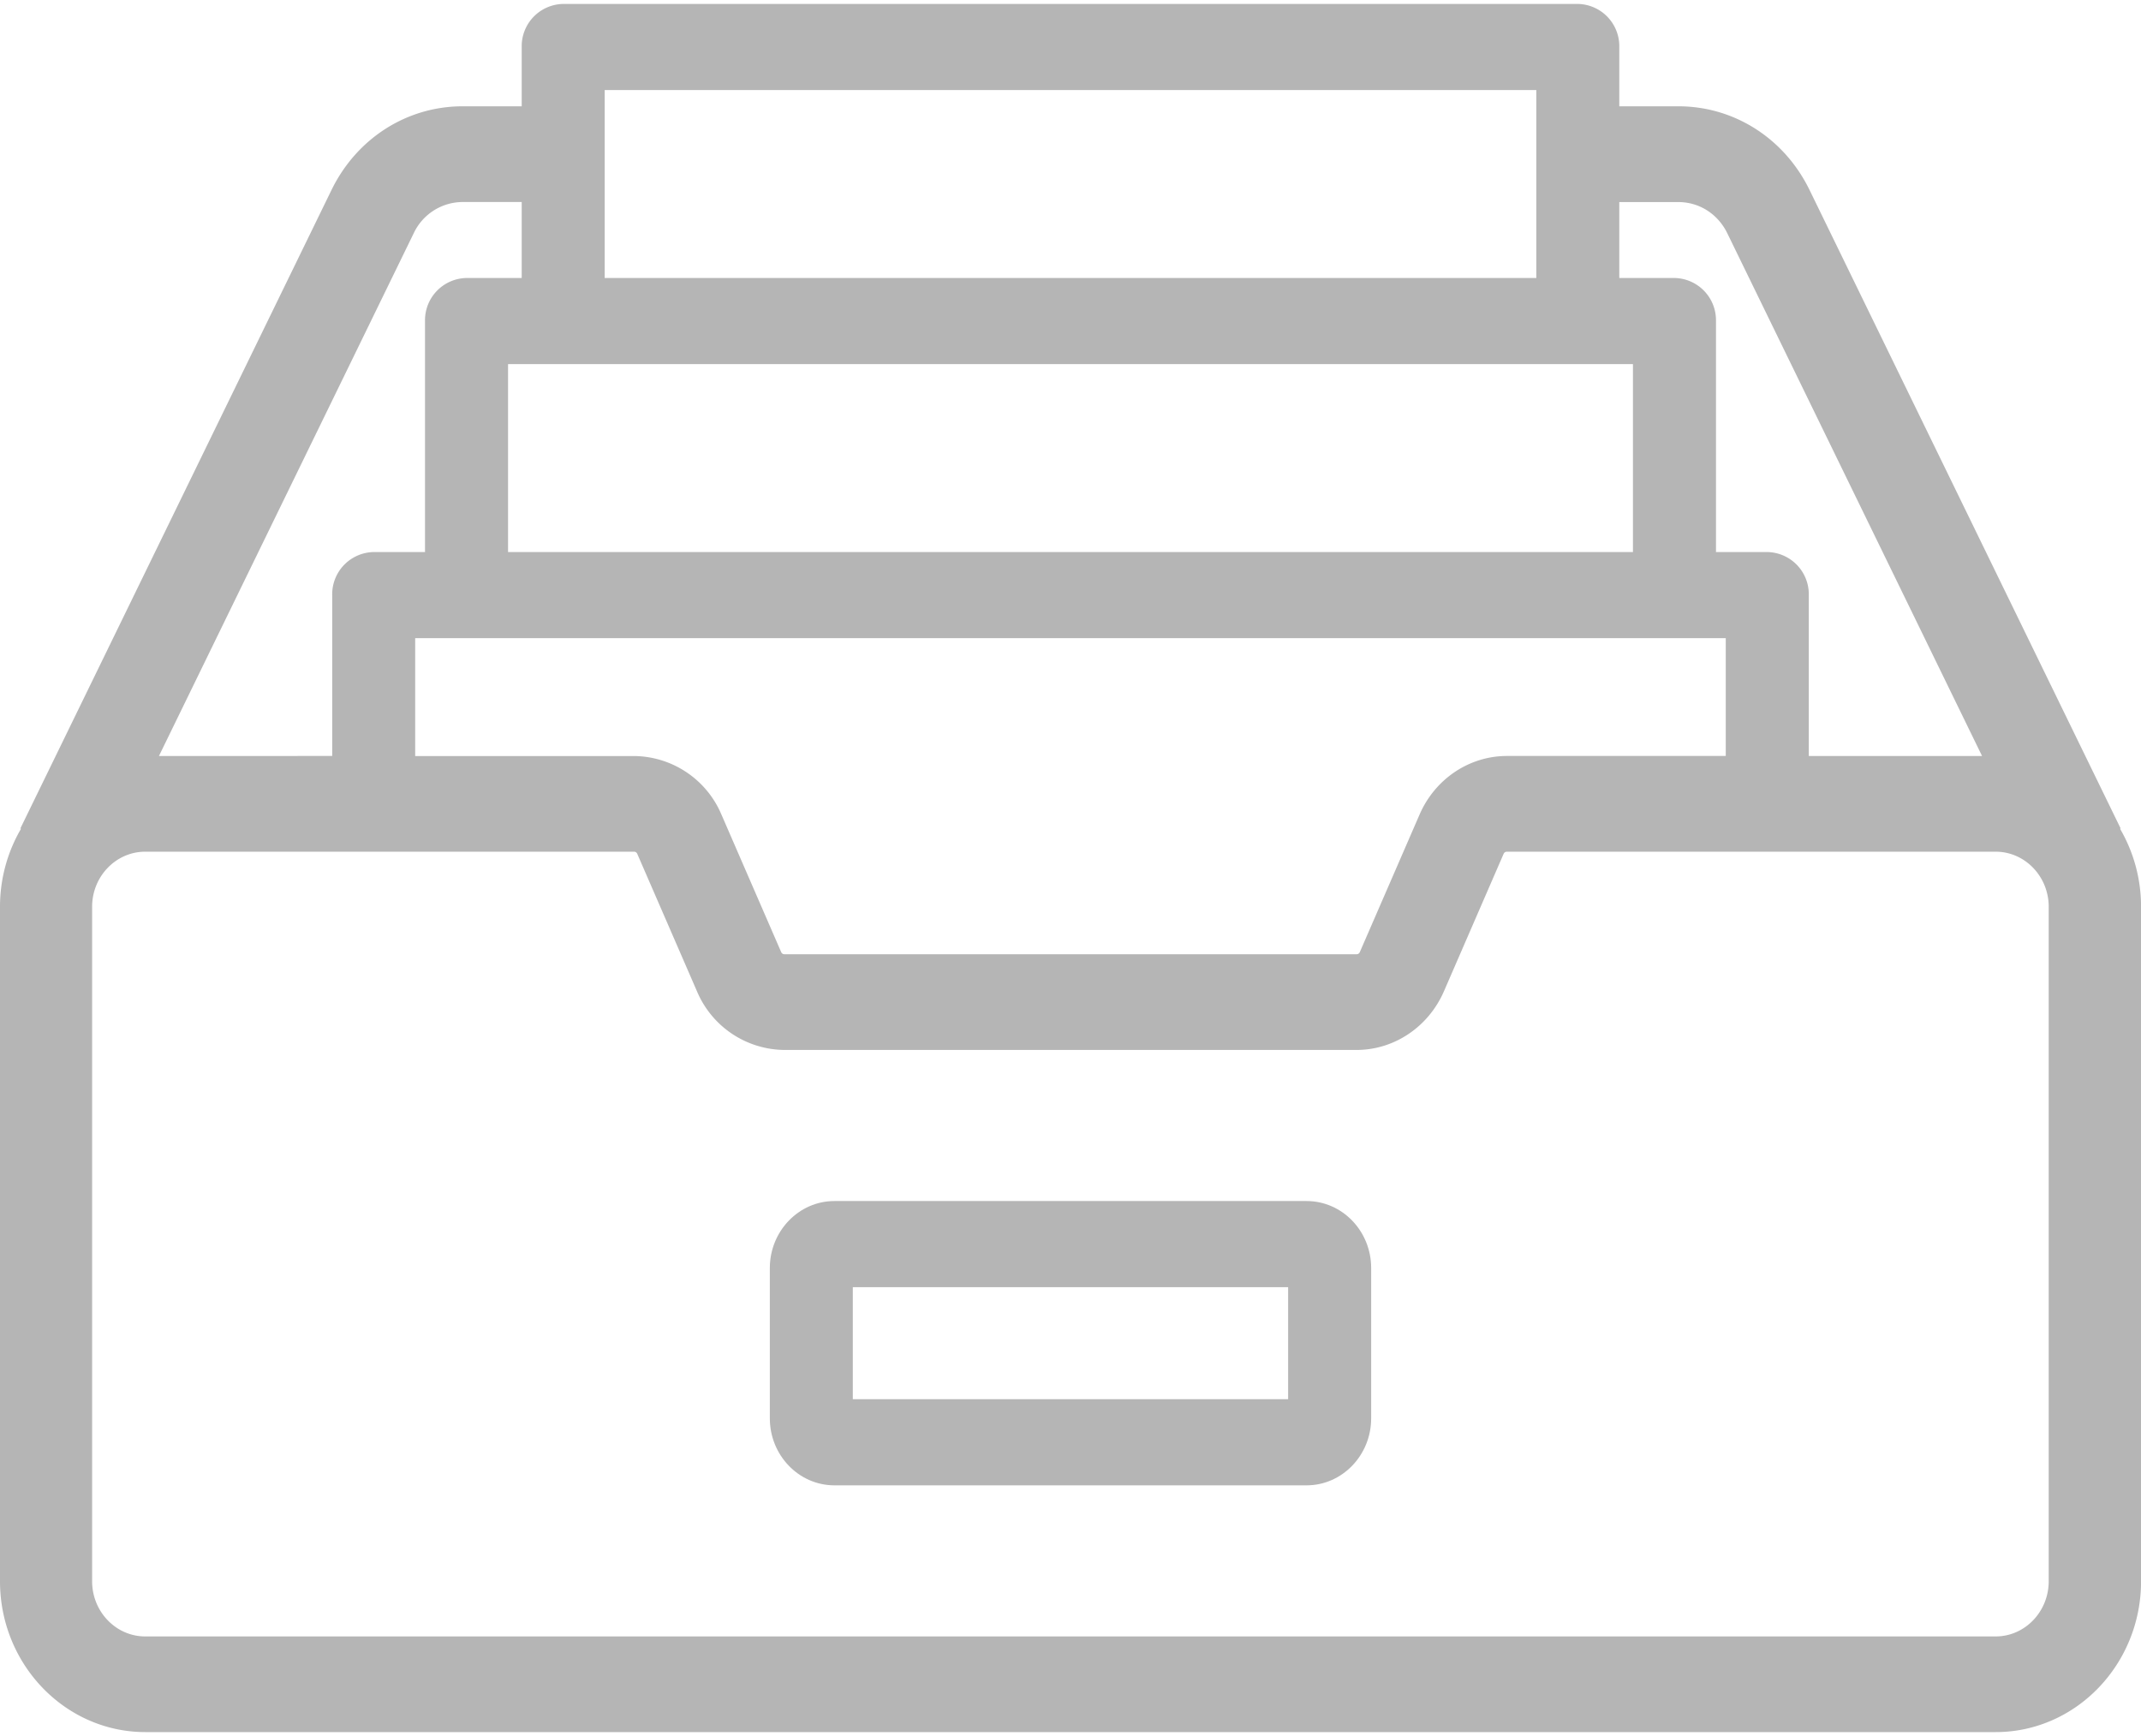 <svg xmlns="http://www.w3.org/2000/svg" width="37" height="30" viewBox="0 0 37 30">
    <g fill="#B5B5B5" fill-rule="nonzero">
        <path d="M22.58 20.755h-8.16c-.615 0-1.116.52-1.116 1.158v2.597c0 .638.5 1.158 1.116 1.158h8.16c.615 0 1.116-.52 1.116-1.158v-2.597c0-.639-.5-1.158-1.116-1.158zm-.319 3.424h-7.523v-1.936h7.523v1.936z"/>
        <path d="M36.637 14.322l.011-.006-5.376-11.033c-.435-.892-1.303-1.446-2.266-1.446h-1.022V.812a.73.73 0 0 0-.717-.744H9.733a.73.73 0 0 0-.717.744v1.025H7.994c-.963 0-1.83.554-2.265 1.446L.352 14.316l.011.006c-.23.394-.363.855-.363 1.348v11.656c0 1.437 1.127 2.606 2.511 2.606H34.49c1.384 0 2.511-1.169 2.511-2.606V15.67c0-.493-.133-.954-.363-1.348zm-8.653-10.83h1.022c.359 0 .682.205.844.538l4.403 9.034h-2.994v-2.78a.73.73 0 0 0-.717-.744h-.887V5.548a.73.73 0 0 0-.717-.744h-.954V3.49zm1.84 7.536v2.036h-3.783c-.65 0-1.241.397-1.508 1.011L23.5 16.453a.06.06 0 0 1-.055.037h-9.89a.06.06 0 0 1-.055-.037l-1.033-2.378a1.655 1.655 0 0 0-1.508-1.01H7.175v-2.037h22.65zM10.45 1.556h16.1v3.248h-16.1V1.556zm17.77 4.736V9.54H8.78V6.292h19.44zM7.15 4.03a.938.938 0 0 1 .844-.539h1.022v1.313h-.954a.73.73 0 0 0-.717.744V9.54h-.887a.73.73 0 0 0-.717.744v2.78H2.747L7.15 4.03zM34.49 28.279H2.51c-.506 0-.918-.428-.918-.953V15.67c0-.525.412-.952.918-.952h8.448a.06.06 0 0 1 .055.037l1.033 2.378a1.655 1.655 0 0 0 1.508 1.011h9.89c.649 0 1.24-.397 1.508-1.01l1.033-2.379a.06.06 0 0 1 .055-.037h8.448c.506 0 .917.427.917.952v11.656c0 .525-.411.953-.917.953z"/>
    </g>
</svg>
